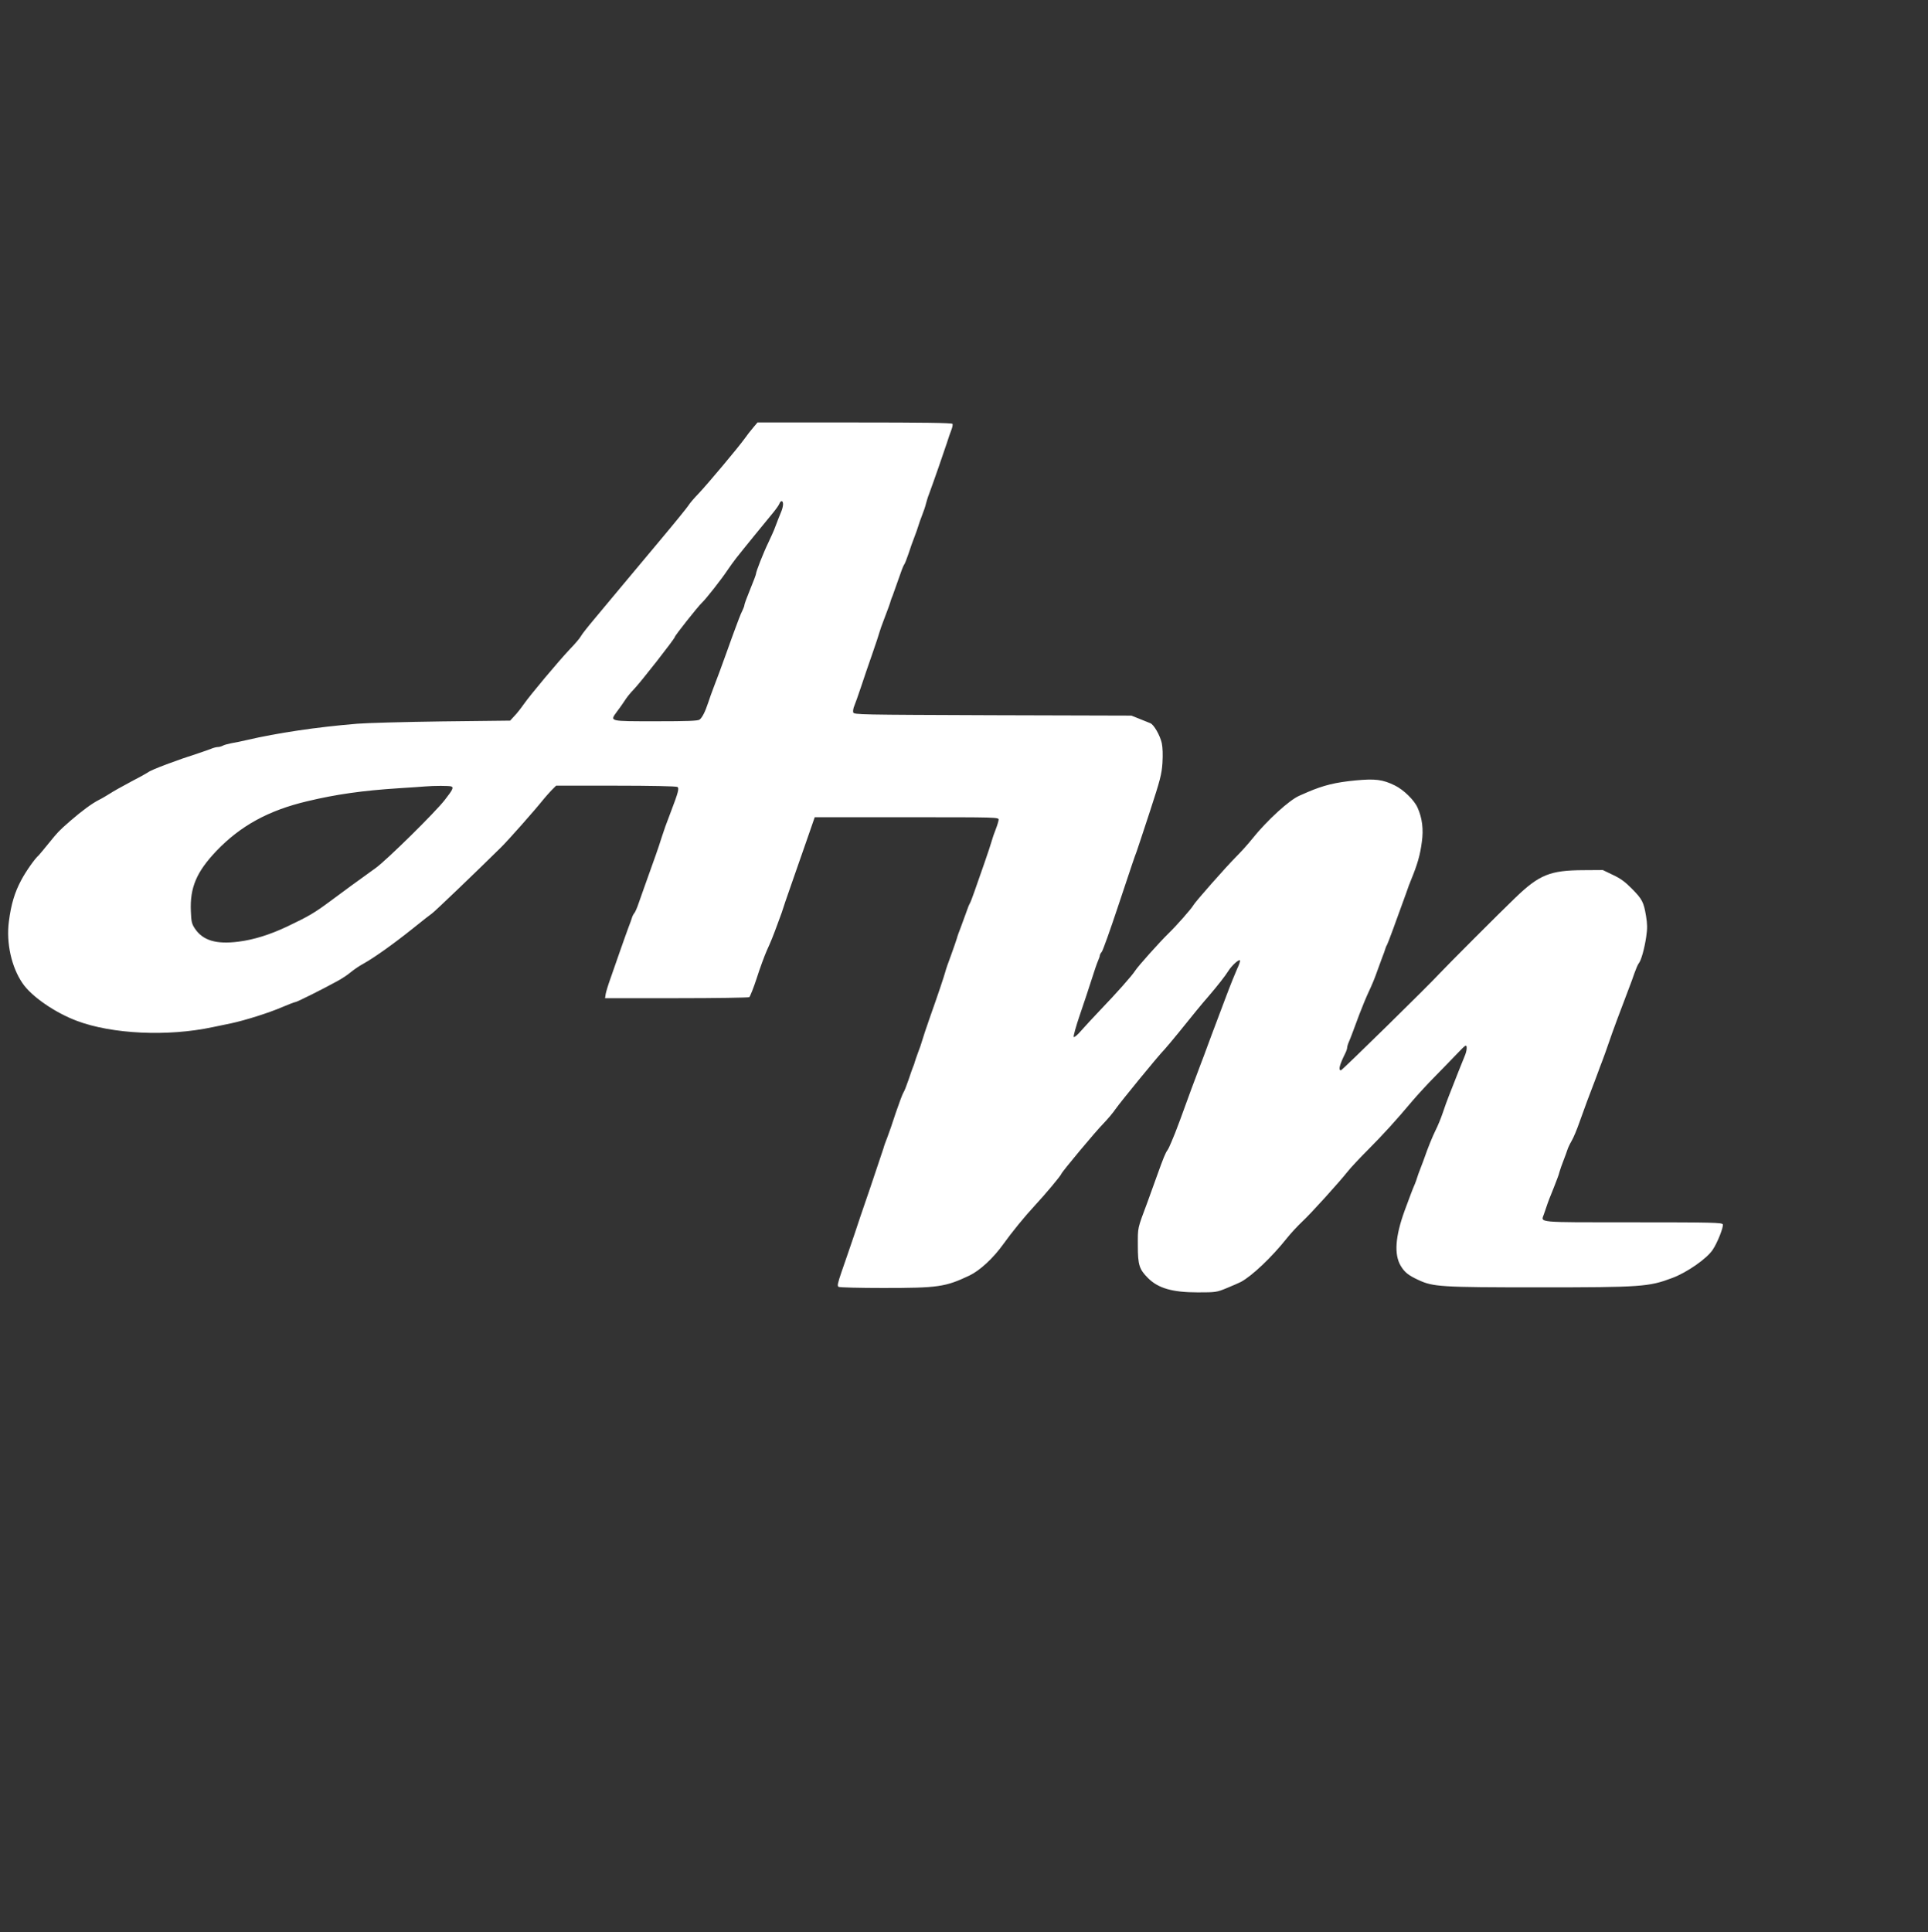 <?xml version="1.0" standalone="no"?>
<!DOCTYPE svg PUBLIC "-//W3C//DTD SVG 20010904//EN"
 "http://www.w3.org/TR/2001/REC-SVG-20010904/DTD/svg10.dtd">
<svg version="1.0" xmlns="http://www.w3.org/2000/svg"
 width="1497pt" height="1500pt" viewBox="0 0 1497 1500"
 preserveAspectRatio="xMidYMid meet">
<rect x="0" y="0" width="1497" height="1500" fill="#333333" stroke="none"/>
<g transform="translate(0,1500) scale(0.1,-0.1)"
fill="#ffffff" stroke="none">
<path d="M5849 11681 c-19 -22 -49 -60 -67 -86 -51 -71 -287 -352 -356 -425
-35 -36 -71 -78 -81 -95 -10 -16 -109 -138 -219 -269 -111 -132 -248 -296
-306 -366 -58 -70 -148 -178 -201 -241 -53 -63 -102 -125 -109 -139 -7 -14
-45 -59 -85 -100 -86 -91 -307 -354 -360 -430 -21 -30 -53 -71 -72 -90 l-32
-35 -528 -6 c-291 -4 -586 -12 -658 -18 -318 -26 -624 -72 -860 -127 -38 -9
-91 -20 -117 -24 -26 -5 -56 -13 -67 -19 -11 -6 -29 -11 -40 -11 -11 0 -35 -6
-53 -14 -18 -7 -58 -21 -88 -31 -175 -56 -376 -131 -400 -151 -8 -6 -69 -40
-135 -74 -66 -35 -139 -76 -163 -92 -24 -15 -62 -38 -85 -49 -53 -27 -132 -85
-222 -163 -93 -82 -91 -80 -170 -177 -37 -46 -71 -86 -74 -89 -29 -24 -100
-125 -136 -193 -51 -95 -79 -188 -96 -321 -22 -166 20 -355 106 -480 69 -102
251 -228 422 -292 273 -103 706 -123 1053 -49 36 7 101 21 145 30 111 24 293
81 399 127 49 21 94 38 100 38 11 0 210 99 326 163 36 19 83 51 105 70 22 18
65 48 97 65 86 48 233 153 382 272 74 60 141 112 149 117 14 7 357 336 537
514 58 57 264 290 330 373 14 17 41 48 61 69 l37 37 463 0 c268 0 470 -4 479
-10 15 -9 6 -44 -50 -190 -42 -109 -51 -136 -72 -200 -11 -36 -31 -96 -45
-135 -89 -248 -116 -327 -135 -380 -11 -33 -26 -67 -33 -75 -7 -8 -15 -24 -18
-35 -3 -11 -15 -45 -27 -75 -11 -30 -41 -113 -66 -185 -25 -71 -59 -168 -75
-215 -17 -47 -33 -100 -36 -117 l-5 -33 553 0 c305 0 560 4 567 8 6 5 33 71
58 148 24 76 60 173 78 214 32 70 47 107 83 205 27 70 40 109 61 175 12 36 45
130 73 210 28 80 74 213 103 295 l52 150 714 0 c709 0 715 0 714 -20 -1 -11
-11 -45 -23 -75 -12 -30 -26 -71 -31 -90 -5 -19 -31 -98 -58 -175 -27 -77 -62
-176 -77 -220 -15 -44 -31 -84 -35 -90 -4 -5 -17 -37 -28 -70 -12 -33 -31 -85
-42 -115 -12 -30 -26 -68 -30 -85 -5 -16 -25 -75 -45 -130 -21 -55 -41 -113
-45 -130 -11 -40 -57 -178 -120 -355 -28 -80 -55 -161 -60 -180 -5 -19 -19
-60 -31 -90 -11 -30 -23 -64 -26 -75 -2 -11 -9 -29 -14 -40 -4 -11 -21 -56
-35 -100 -15 -44 -33 -90 -41 -101 -7 -12 -33 -82 -58 -155 -24 -74 -53 -159
-65 -189 -12 -30 -26 -68 -30 -85 -5 -16 -52 -156 -104 -310 -53 -154 -106
-309 -117 -345 -12 -36 -27 -81 -34 -100 -6 -19 -18 -51 -24 -70 -7 -19 -28
-82 -48 -139 -29 -85 -33 -105 -22 -112 8 -5 163 -9 345 -9 429 0 484 8 672
97 81 39 185 135 262 243 66 92 165 214 245 300 80 86 200 229 206 246 7 19
259 321 325 389 34 35 77 86 95 113 36 52 334 417 381 464 14 16 64 74 109
130 115 143 182 225 233 283 71 83 130 158 154 197 27 43 85 95 90 80 2 -6 -8
-35 -22 -64 -13 -29 -53 -127 -87 -218 -34 -91 -71 -187 -81 -215 -11 -27 -36
-97 -58 -155 -21 -58 -47 -127 -58 -155 -20 -51 -113 -301 -159 -430 -14 -38
-31 -83 -38 -100 -7 -16 -20 -50 -31 -75 -10 -25 -23 -52 -29 -60 -16 -22 -32
-61 -80 -195 -24 -66 -57 -158 -74 -205 -81 -217 -76 -195 -76 -340 0 -151 11
-185 79 -253 79 -79 189 -111 386 -111 141 0 147 1 225 33 44 18 94 40 110 48
87 47 239 191 356 338 31 39 85 97 120 130 67 62 285 303 354 390 22 28 93
104 159 170 120 121 214 224 340 374 38 45 117 131 175 190 58 59 138 141 176
181 63 66 70 71 73 51 2 -13 -3 -40 -11 -60 -28 -69 -79 -196 -92 -231 -7 -19
-23 -59 -35 -89 -12 -29 -33 -88 -47 -130 -14 -42 -39 -103 -56 -136 -26 -53
-60 -137 -87 -215 -5 -14 -18 -50 -30 -80 -12 -30 -24 -64 -27 -75 -3 -11 -11
-33 -18 -50 -17 -38 -34 -85 -79 -206 -72 -199 -82 -337 -31 -425 31 -52 59
-75 139 -112 114 -53 173 -57 931 -57 800 0 857 4 1040 73 113 42 268 150 313
218 37 54 86 179 79 198 -6 14 -79 16 -697 16 -764 0 -715 -4 -692 63 19 58
42 122 51 142 5 11 16 40 26 65 9 25 22 56 27 70 6 14 14 39 18 55 5 17 18 55
30 85 12 30 25 67 30 82 4 14 19 46 33 70 14 23 42 90 62 148 37 105 80 220
117 315 11 28 23 61 28 75 5 14 18 50 30 80 12 30 35 96 52 145 26 78 92 255
159 430 11 28 29 77 40 110 12 33 26 67 33 75 19 23 44 112 58 205 10 68 9
100 -1 162 -18 109 -30 132 -109 212 -52 53 -88 80 -148 108 l-79 38 -150 -1
c-259 -1 -343 -35 -529 -214 -118 -113 -536 -532 -587 -587 -86 -94 -758 -753
-767 -753 -22 0 -11 43 34 133 8 16 14 35 14 42 0 8 6 29 14 47 16 37 27 68
81 213 21 55 54 136 75 180 21 44 47 107 58 140 12 33 31 85 42 115 12 30 24
64 27 75 3 11 9 25 13 30 6 9 66 172 148 400 13 39 30 84 37 100 51 124 72
197 85 298 14 98 3 186 -33 266 -26 59 -108 139 -177 173 -94 46 -152 53 -303
39 -158 -15 -250 -38 -372 -90 -16 -7 -45 -20 -64 -28 -79 -33 -254 -193 -370
-338 -30 -38 -87 -101 -126 -140 -76 -76 -314 -346 -329 -373 -13 -25 -132
-160 -191 -217 -70 -68 -241 -259 -262 -293 -23 -37 -145 -174 -268 -302 -55
-58 -123 -131 -150 -162 -27 -32 -53 -54 -58 -49 -4 4 17 82 48 172 31 90 72
214 91 274 19 61 41 125 49 143 8 18 15 38 15 44 0 6 7 19 15 28 8 9 64 165
124 346 117 350 126 379 147 434 7 19 53 159 103 311 80 245 91 287 97 375 4
64 2 119 -5 154 -13 59 -61 144 -89 155 -9 4 -46 19 -82 33 l-65 26 -1077 3
c-1039 4 -1077 4 -1083 22 -3 11 1 34 9 52 8 19 31 84 51 144 20 61 59 175 87
255 28 80 54 159 58 175 5 17 18 55 30 85 39 103 51 135 56 155 3 11 10 29 15
40 4 11 24 67 44 124 19 57 39 109 44 115 6 6 21 45 35 86 13 41 34 100 46
130 12 30 25 69 30 85 5 17 18 55 30 85 12 30 26 71 30 90 5 19 15 53 24 75
31 83 118 333 138 395 11 36 27 81 35 102 8 20 12 41 9 47 -5 8 -229 11 -760
11 l-754 0 -33 -39z m231 -596 c0 -13 -6 -39 -14 -57 -12 -29 -34 -84 -56
-143 -4 -11 -24 -54 -43 -95 -39 -80 -97 -228 -97 -245 0 -6 -20 -60 -45 -120
-25 -61 -45 -115 -45 -122 0 -6 -6 -24 -14 -40 -8 -15 -21 -46 -29 -68 -8 -22
-22 -58 -30 -80 -8 -22 -39 -105 -67 -185 -52 -144 -59 -163 -100 -270 -12
-30 -30 -82 -41 -115 -24 -72 -46 -116 -67 -132 -12 -10 -95 -13 -339 -13
-366 0 -359 -2 -304 73 18 23 45 62 61 86 15 25 46 63 68 85 52 53 322 398
322 411 0 10 179 236 210 265 31 29 151 181 200 255 19 28 48 68 65 90 54 69
224 277 276 340 28 33 55 70 60 83 11 29 29 28 29 -3z m-2576 -2191 c20 -7 11
-26 -50 -104 -71 -93 -456 -472 -538 -530 -154 -110 -233 -169 -352 -257 -123
-91 -163 -115 -335 -197 -136 -64 -259 -102 -377 -117 -174 -22 -277 9 -339
102 -24 36 -28 54 -31 134 -8 184 44 306 199 469 187 195 404 314 704 385 225
54 431 83 710 101 94 6 186 12 205 14 69 6 189 6 204 0z"/>
</g>
</svg>
